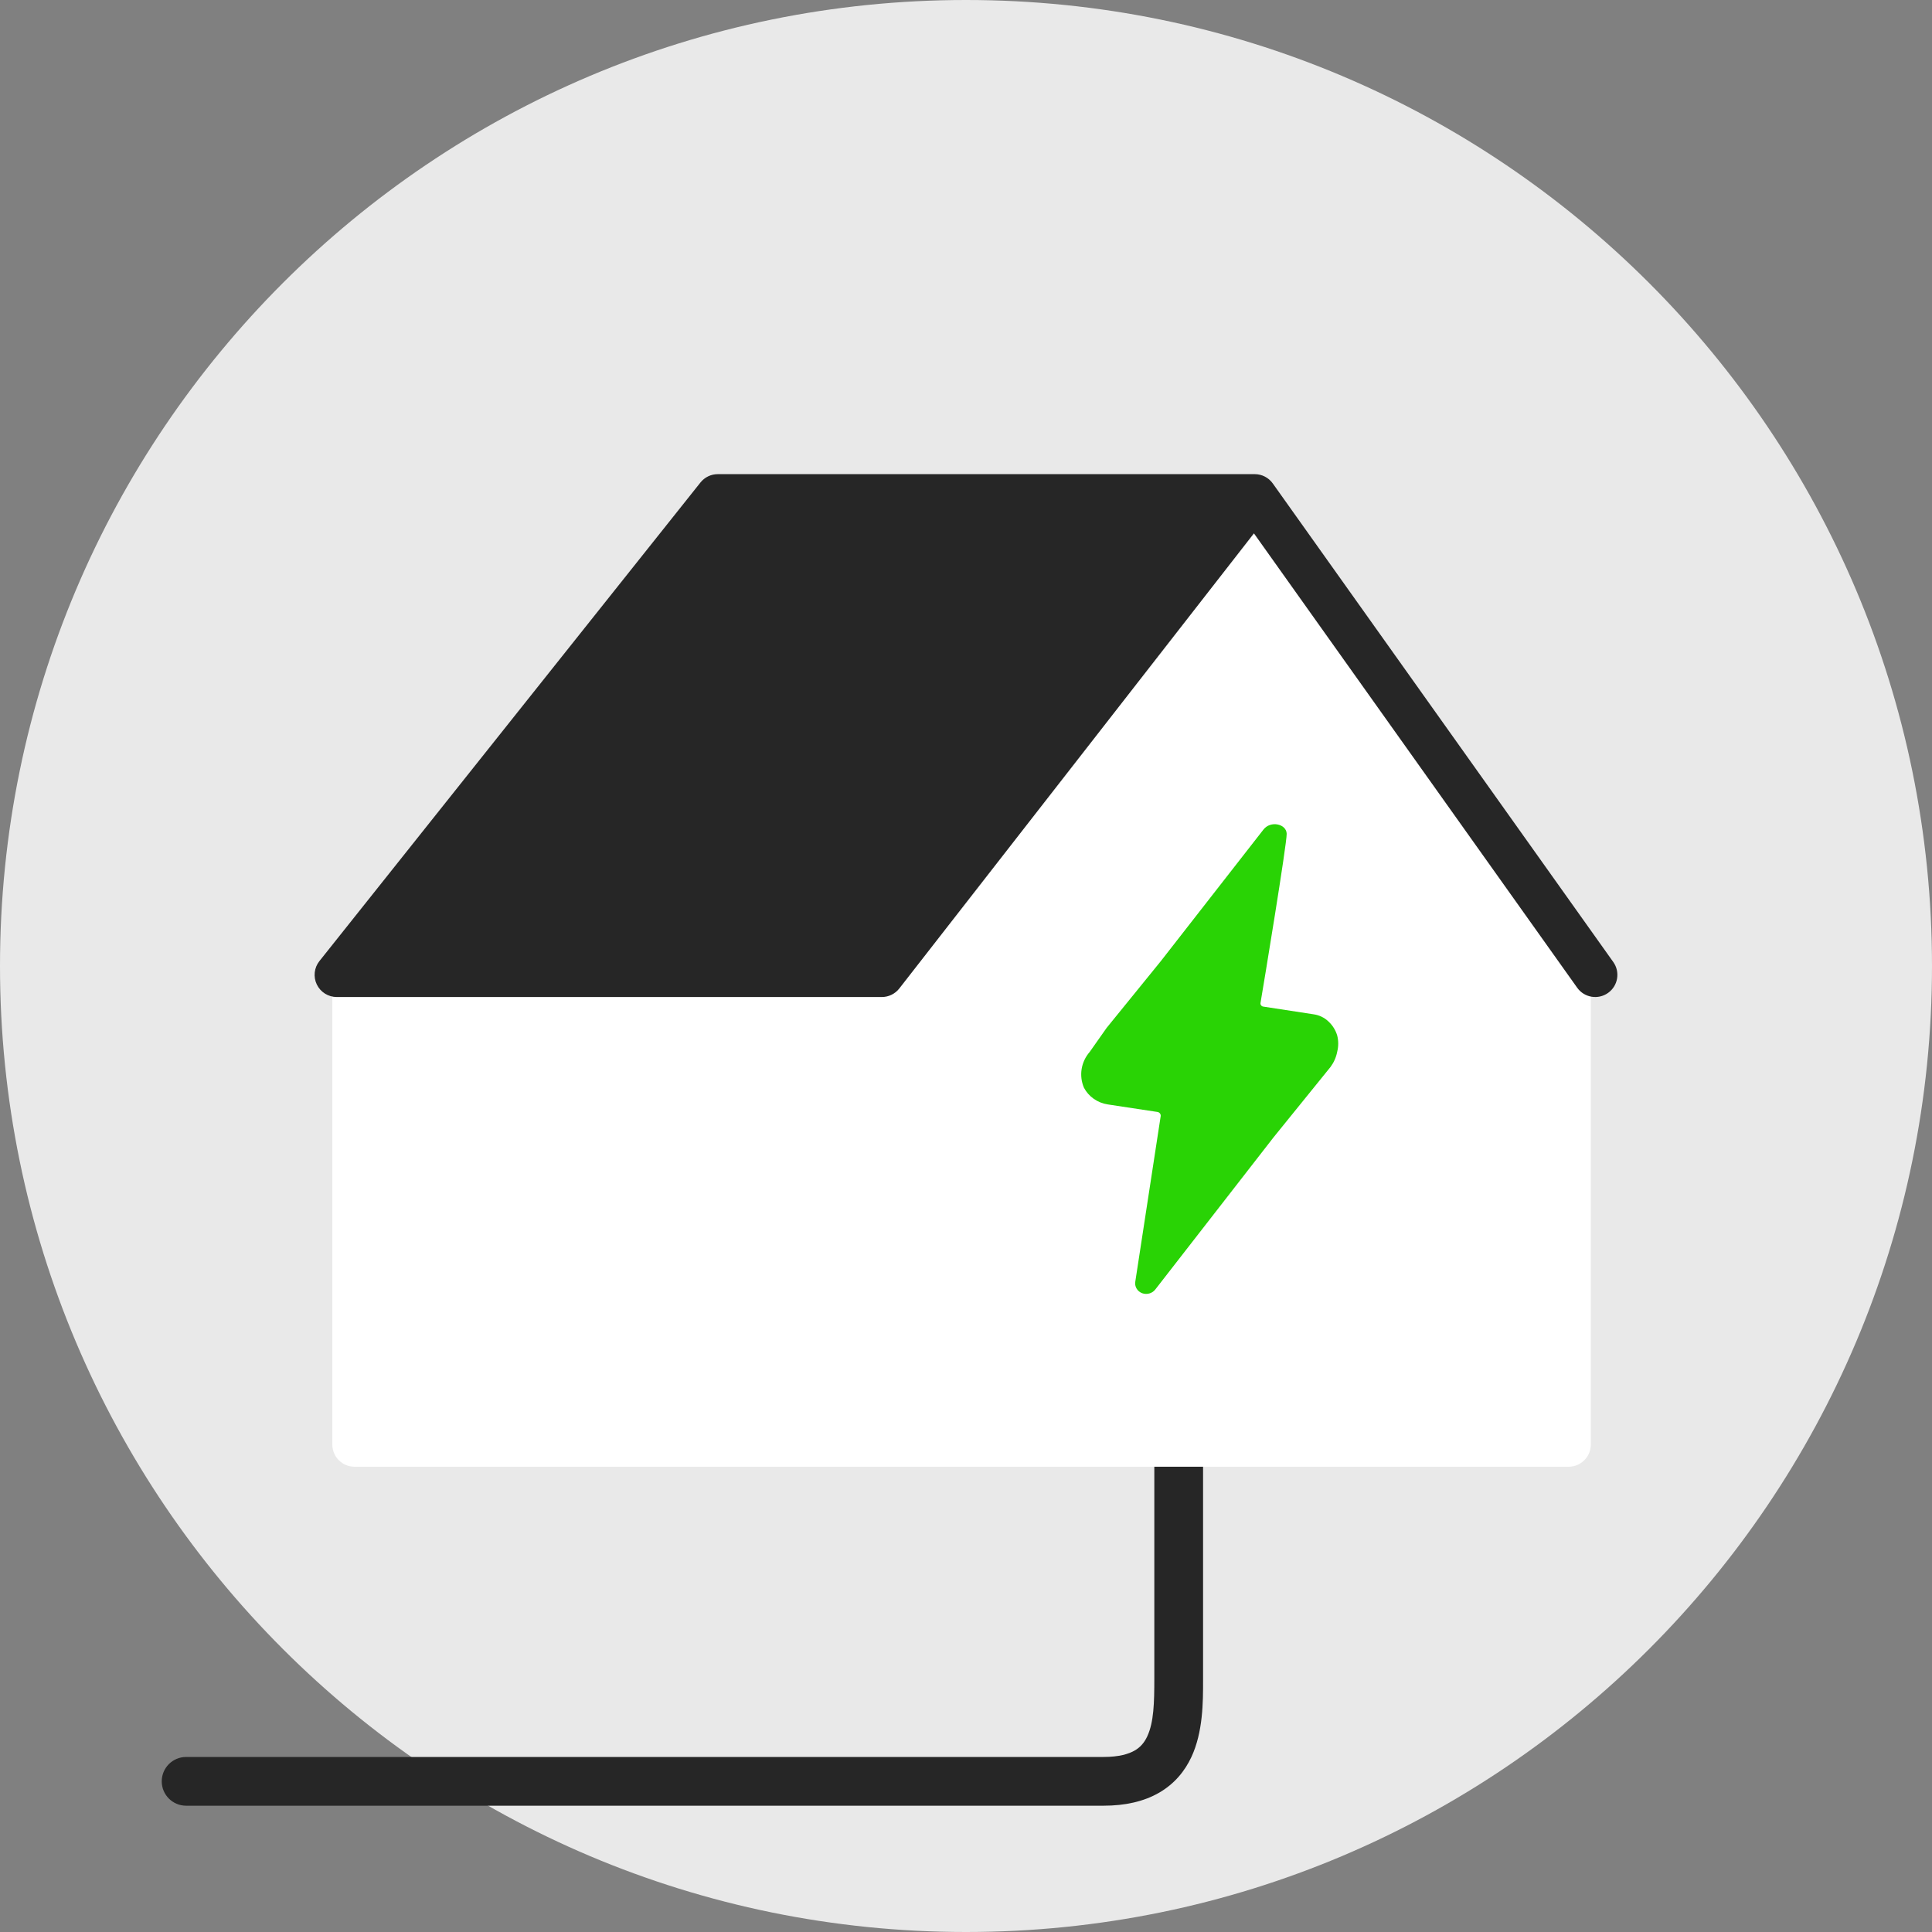 <svg width="204" height="204" viewBox="0 0 204 204" fill="none" xmlns="http://www.w3.org/2000/svg">
<rect x="0" y="0" width="204" height="204" fill="#808080" stroke="none"/>
<g id="Name=Power station, Color=&#226;&#154;&#170;&#239;&#184;&#143; Grey">
<path id="Background-1" d="M204 102C204 158.333 158.333 204 102 204C45.667 204 0 158.333 0 102C0 45.667 45.667 0 102 0C158.333 0 204 45.667 204 102Z" fill="#E9E9E9"/>
<path id="Main-1" fill-rule="evenodd" clip-rule="evenodd" d="M124.459 150.895C125.88 150.895 127.032 152.047 127.032 153.468V177.229C127.032 177.304 127.032 177.38 127.032 177.457C127.034 179.676 127.036 182.886 125.795 185.534C125.108 187.001 124.03 188.343 122.394 189.29C120.784 190.221 118.818 190.665 116.508 190.665H19.651C18.23 190.665 17.078 189.513 17.078 188.092C17.078 186.671 18.23 185.518 19.651 185.518H116.508C118.174 185.518 119.189 185.198 119.816 184.836C120.416 184.488 120.828 184.006 121.135 183.351C121.839 181.848 121.885 179.759 121.885 177.229V153.468C121.885 152.047 123.038 150.895 124.459 150.895Z" fill="#262626"/>
<g id="Main-2">
<path d="M133.763 55.685C133.33 55.104 132.653 54.757 131.929 54.743C131.205 54.731 130.515 55.054 130.062 55.619L94.422 100.041H37.431C36.139 100.041 35.092 101.089 35.092 102.381V152.532C35.092 153.824 36.139 154.872 37.431 154.872H165.633C166.925 154.872 167.973 153.824 167.973 152.532V102.381C167.973 101.877 167.81 101.387 167.509 100.983L133.763 55.685Z" fill="white"/>
</g>
<g id="Main-1_2">
<path d="M75.791 50.065C75.078 50.065 74.405 50.389 73.961 50.947L33.729 101.479C33.169 102.182 33.062 103.143 33.452 103.952C33.842 104.761 34.661 105.275 35.559 105.275H93.112C93.834 105.275 94.514 104.943 94.958 104.374L132.403 56.319L166.534 104.292C167.283 105.345 168.743 105.591 169.796 104.842C170.849 104.093 171.095 102.633 170.346 101.58L134.394 51.048C133.955 50.431 133.245 50.065 132.488 50.065H75.791Z" fill="#262626"/>
</g>
<path id="Main-5" d="M115.064 111.069L116.85 108.533L122.566 101.493L133.4 87.604C134.163 86.606 135.839 87.001 135.861 88.04C135.883 89.08 133.487 103.628 133.095 105.914C133.089 105.958 133.092 106.002 133.105 106.045C133.117 106.087 133.137 106.127 133.166 106.162C133.194 106.197 133.23 106.226 133.27 106.248C133.31 106.269 133.354 106.283 133.4 106.288L138.692 107.099C139.296 107.182 139.854 107.452 140.282 107.868C140.717 108.275 141.032 108.784 141.197 109.343C141.338 109.903 141.338 110.488 141.197 111.048C141.089 111.623 140.851 112.169 140.5 112.648L134.475 120.091L121.989 136.154C121.834 136.357 121.614 136.505 121.362 136.576C121.11 136.648 120.841 136.638 120.595 136.549C120.347 136.453 120.141 136.279 120.01 136.056C119.879 135.833 119.832 135.575 119.877 135.323L122.555 117.865C122.565 117.811 122.562 117.756 122.548 117.704C122.534 117.651 122.509 117.602 122.474 117.559C122.44 117.516 122.396 117.481 122.346 117.455C122.297 117.429 122.242 117.412 122.185 117.407L116.98 116.618C116.442 116.537 115.932 116.334 115.493 116.027C115.053 115.719 114.697 115.316 114.454 114.851C114.187 114.227 114.103 113.545 114.21 112.879C114.318 112.213 114.613 111.587 115.064 111.069Z" fill="#29D305"/>
</g>
</svg>
